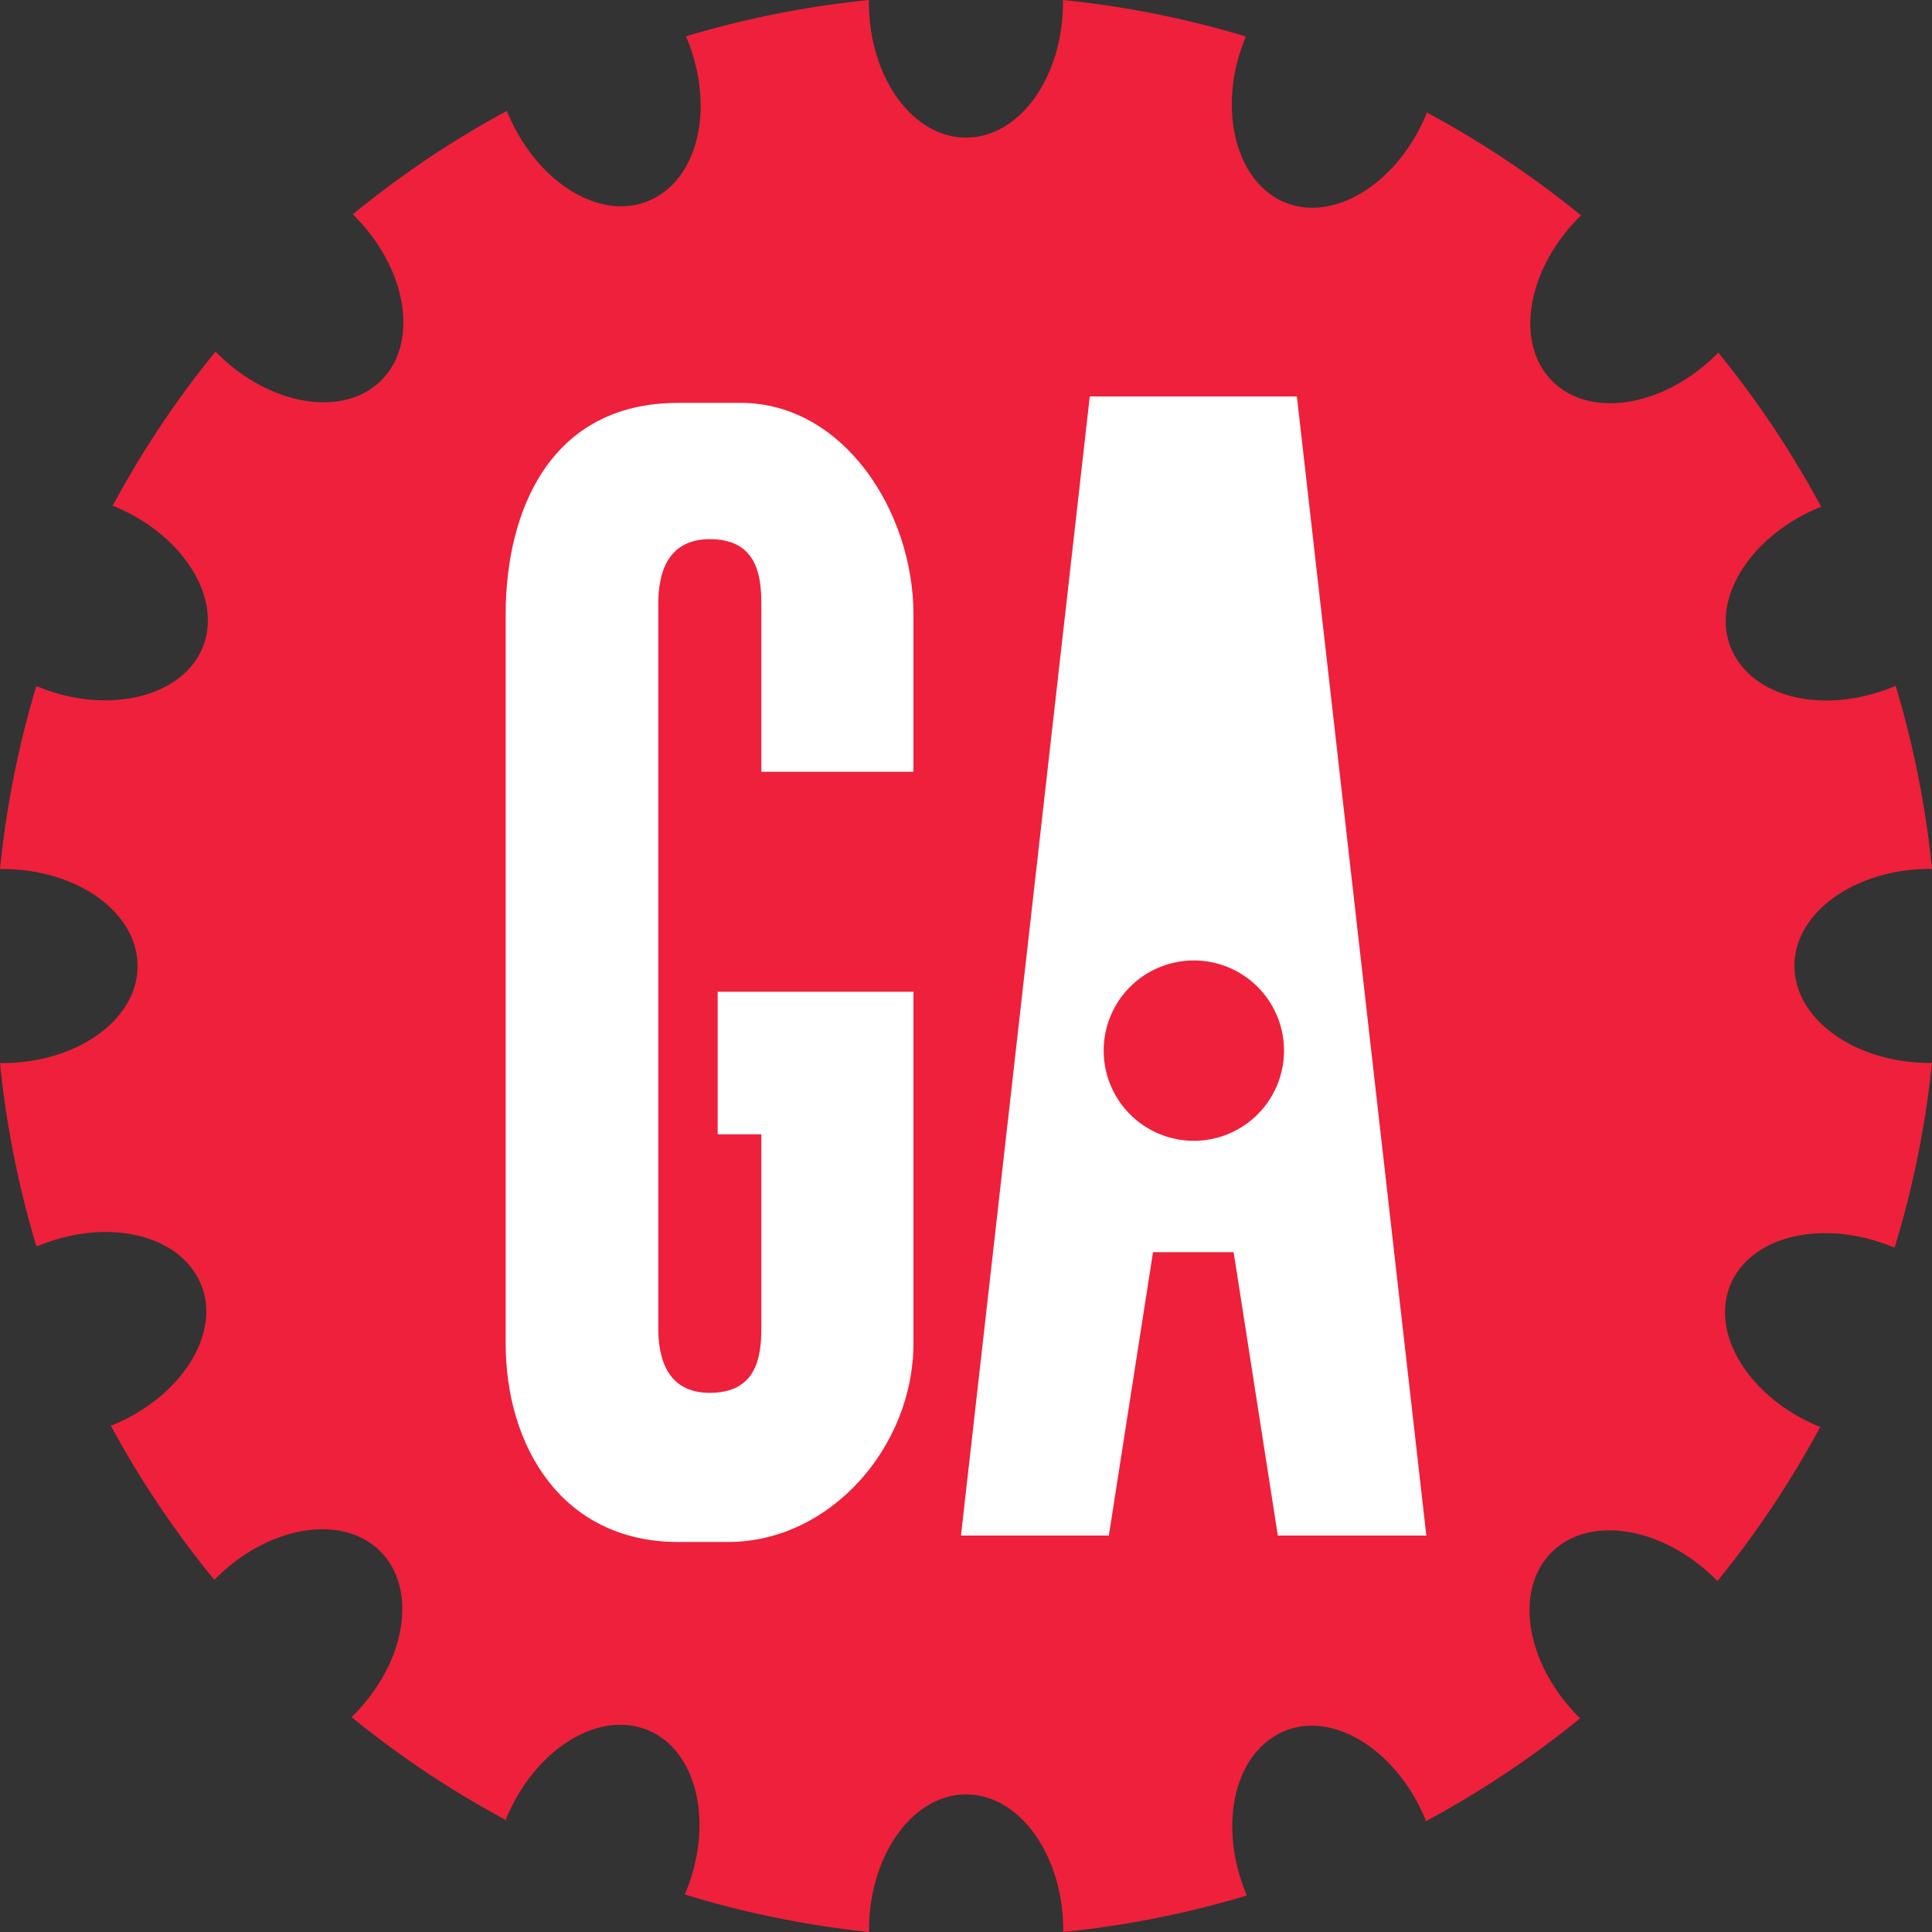 <svg xmlns="http://www.w3.org/2000/svg" viewBox="0 0 150 150">
  <rect x="0" y="0" width="150" height="150" fill="#333333" stroke="none"/>
  <defs>
    <style>
      #shield{fill:#ee203b;}#text{fill:#fff;}
    </style>
  </defs>
  <g id="shield">
    <path d="M149.87,67.46H150a75.76,75.76,0,0,0-2.82-14.21l-.12.05c-5.39,2.23-11,.92-12.64-2.92s1.49-8.78,6.87-11l.12,0a75.42,75.42,0,0,0-8-12l-.09.09c-4.12,4.12-9.84,5.07-12.79,2.13s-2-8.67,2.13-12.79l.09-.09a75.42,75.42,0,0,0-12-8s0,.08,0,.12c-2.23,5.38-7.16,8.46-11,6.87S94.46,8.33,96.69,2.94a.61.61,0,0,0,0-.12A75.76,75.76,0,0,0,82.53,0s0,.08,0,.13C82.54,6,79.16,10.68,75,10.68S67.46,6,67.46.13c0,0,0-.09,0-.13A75.76,75.76,0,0,0,53.26,2.82a.61.61,0,0,0,.05.12c2.23,5.39.92,11-2.92,12.64s-8.78-1.49-11-6.87c0,0,0-.08,0-.12a75.42,75.42,0,0,0-12,8.05l.09.09c4.12,4.12,5.07,9.84,2.13,12.79s-8.67,2-12.79-2.13l-.09-.09a75.42,75.42,0,0,0-8,12l.12,0c5.38,2.23,8.46,7.16,6.87,11S8.33,55.54,2.94,53.31l-.12-.05A75.76,75.76,0,0,0,0,67.47H.13C6,67.46,10.68,70.84,10.68,75S6,82.54.13,82.54H0A75.76,75.76,0,0,0,2.82,96.74l.12,0c5.39-2.23,11-.92,12.64,2.92s-1.49,8.78-6.87,11l-.12,0a75.42,75.42,0,0,0,8.05,12l.09-.09c4.12-4.12,9.84-5.07,12.79-2.13s2,8.67-2.13,12.79l-.09.09a75.42,75.42,0,0,0,12,8l0-.12c2.23-5.38,7.16-8.46,11-6.87s5.15,7.25,2.92,12.64a.61.61,0,0,0-.05.12A75.76,75.76,0,0,0,67.47,150s0-.08,0-.13c0-5.82,3.38-10.55,7.54-10.55s7.54,4.73,7.54,10.55c0,0,0,.09,0,.13a75.76,75.76,0,0,0,14.21-2.82.61.61,0,0,0,0-.12c-2.23-5.39-.92-11,2.92-12.64s8.78,1.49,11,6.87c0,0,0,.08,0,.12a75.42,75.42,0,0,0,12-8l-.09-.09c-4.12-4.12-5.07-9.84-2.13-12.79s8.67-2,12.79,2.13l.09.09a75.42,75.42,0,0,0,8-12l-.12,0c-5.38-2.23-8.46-7.16-6.87-11s7.25-5.15,12.64-2.92l.12,0A75.76,75.76,0,0,0,150,82.53h-.13c-5.82,0-10.55-3.38-10.55-7.54S144.05,67.46,149.87,67.46Z"/>
  </g>
  <g id="text">
    <path id="g" d="M70.92,59.92V47.7c0-8-5.45-16.42-13.41-16.42H52.66c-10,0-13.4,8.46-13.4,16.42v56.61c0,8,4.4,15.41,13.4,15.41h3.85c8,0,14.41-7.45,14.41-15.41V77H55.72V88.07h3.39v15.07c0,2.22-.38,5-4,5-3.39,0-4-2.81-4-5V46.86c0-2.22.63-5,4-5,3.64,0,4,2.81,4,5V59.92Z"/>
    <path id="a" class="cls-2" d="M100.69,30.78H84.61l-10,88.44H86.09l3.43-22h6.26l3.43,22h11.53Zm-8,57.79a7,7,0,1,1,7-7A7,7,0,0,1,92.65,88.57Z"/>
  </g>
</svg>
